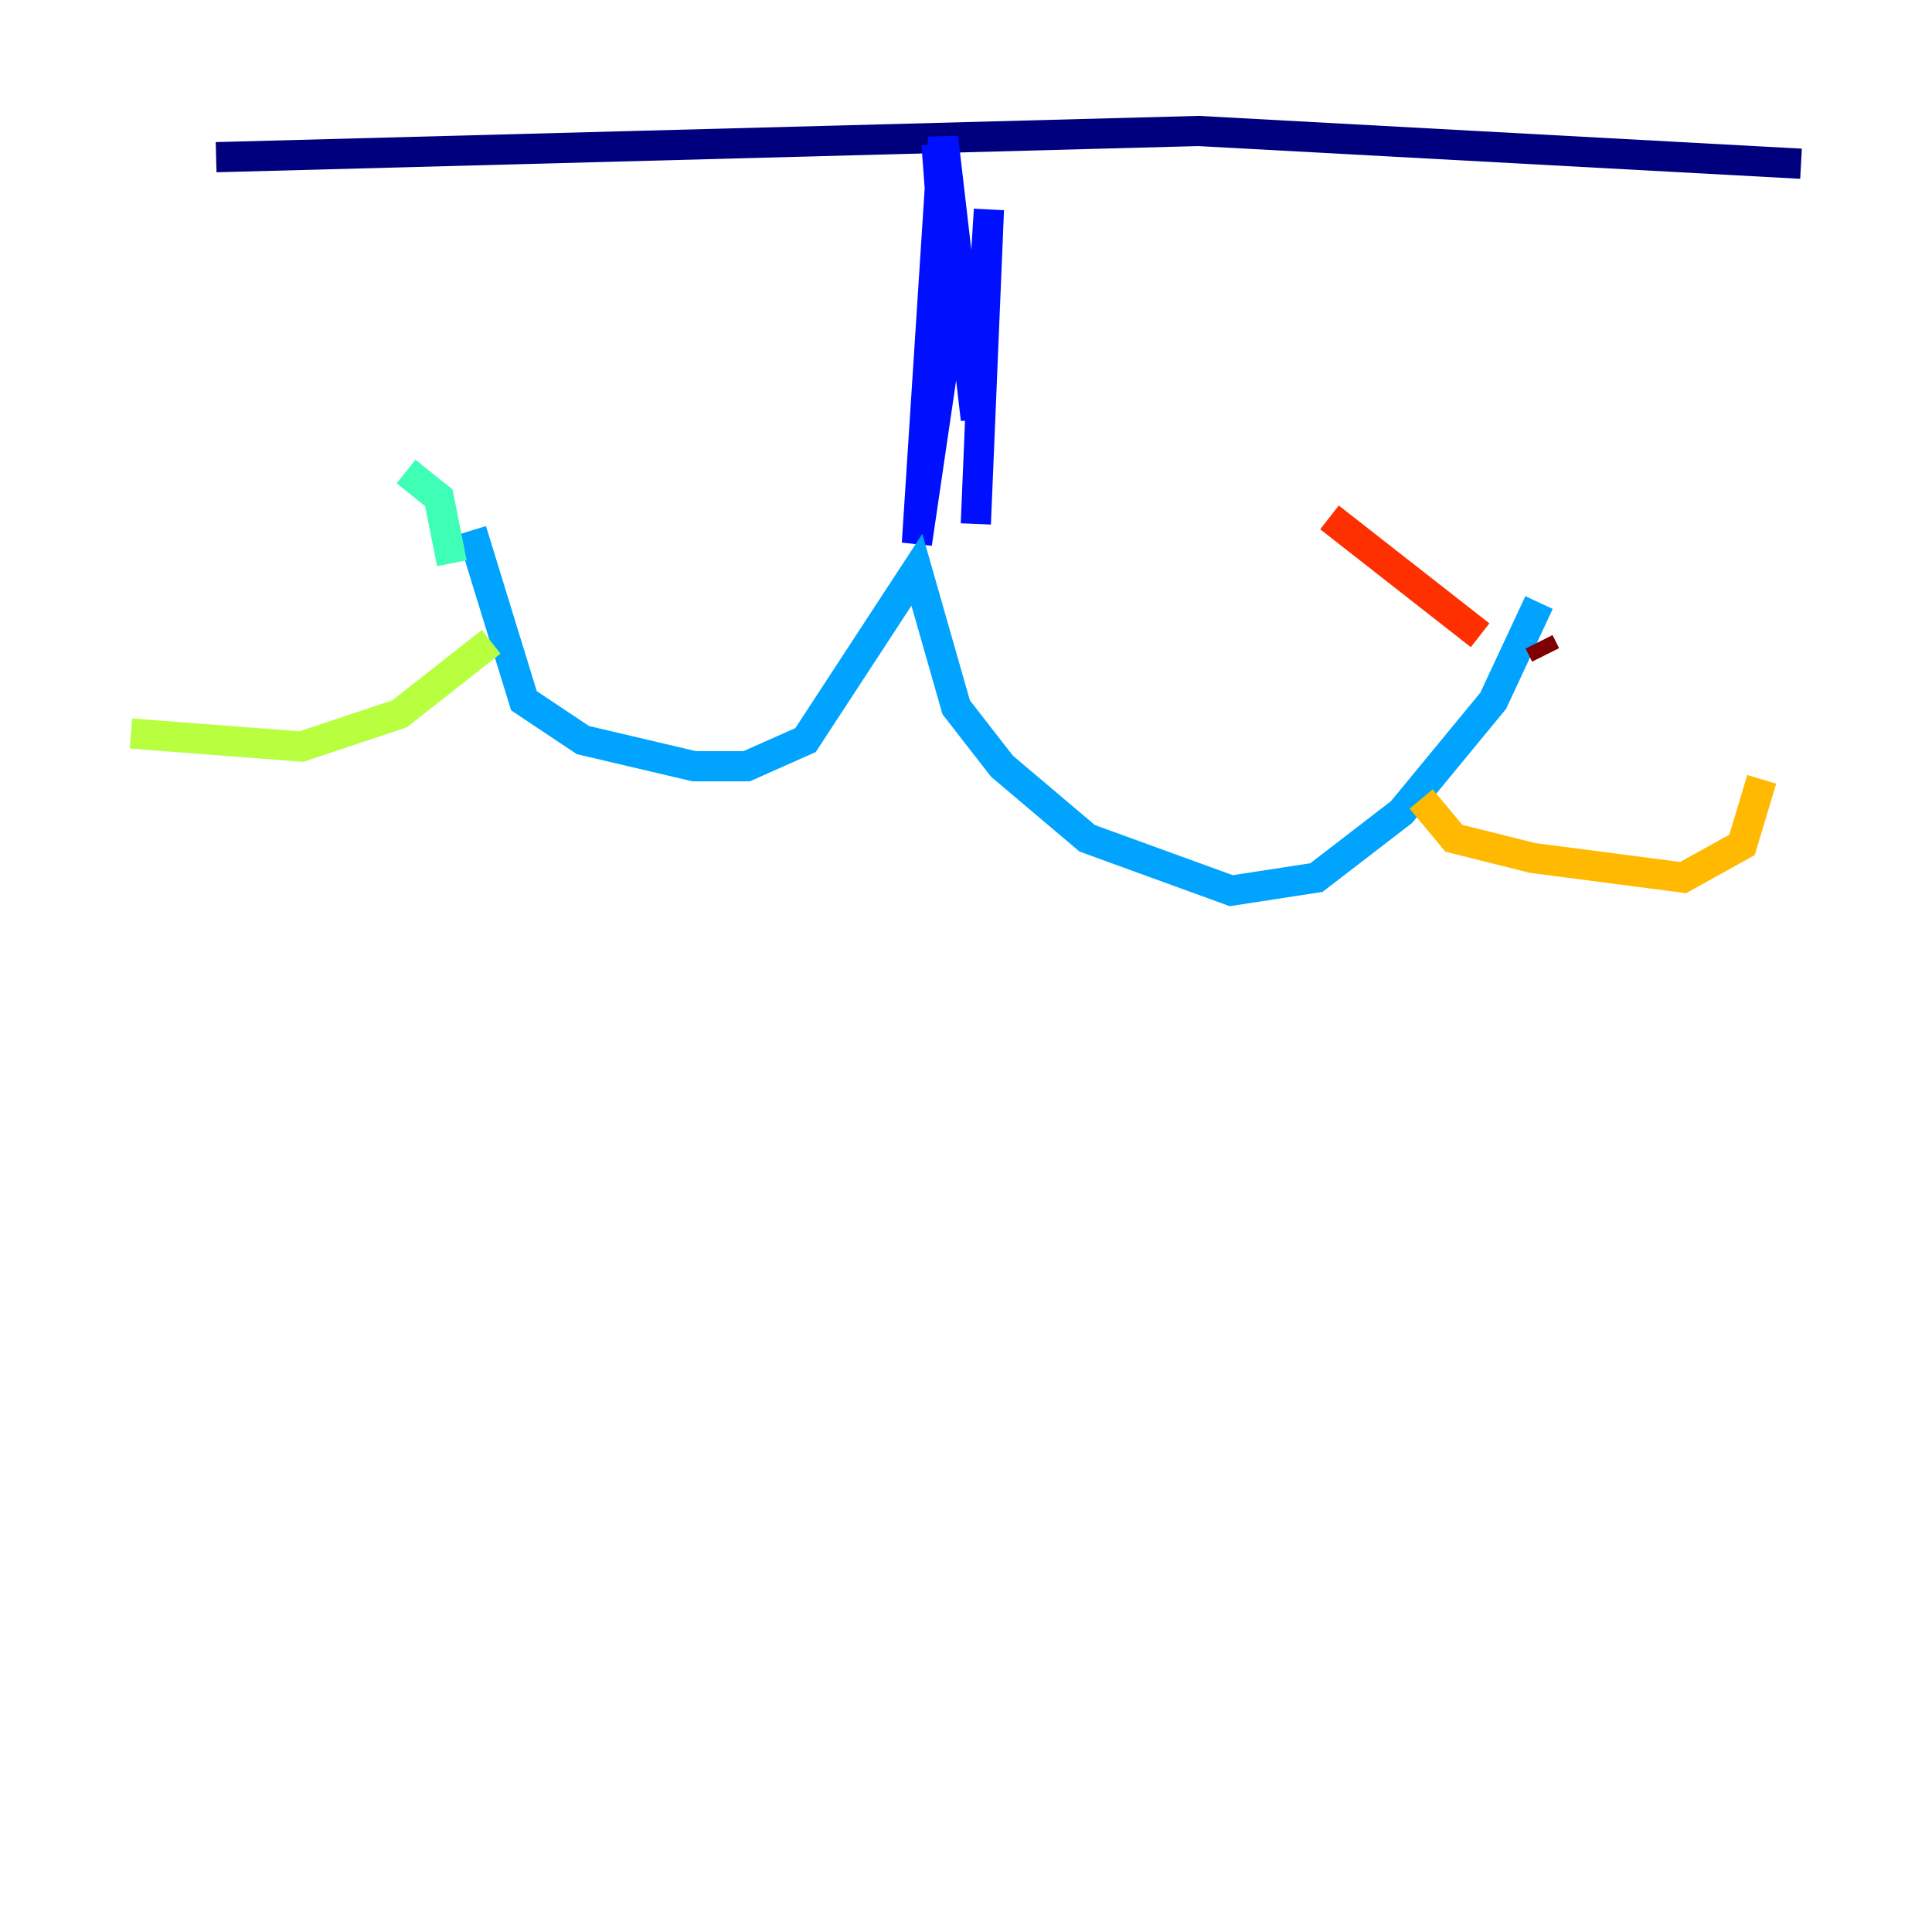 <?xml version="1.0" encoding="utf-8" ?>
<svg baseProfile="tiny" height="128" version="1.2" viewBox="0,0,128,128" width="128" xmlns="http://www.w3.org/2000/svg" xmlns:ev="http://www.w3.org/2001/xml-events" xmlns:xlink="http://www.w3.org/1999/xlink"><defs /><polyline fill="none" points="14.319,10.414 79.403,8.678 119.322,10.848" stroke="#00007f" stroke-width="2" /><polyline fill="none" points="62.047,9.546 62.915,21.261 60.746,36.014 62.481,9.112 64.651,27.77 65.519,13.885 64.651,34.712" stroke="#0010ff" stroke-width="2" /><polyline fill="none" points="31.241,35.146 34.712,46.427 38.617,49.031 45.993,50.766 49.464,50.766 53.37,49.031 60.746,37.749 63.349,46.861 66.386,50.766 72.027,55.539 81.573,59.01 87.214,58.142 92.854,53.803 98.929,46.427 101.966,39.919" stroke="#00a4ff" stroke-width="2" /><polyline fill="none" points="29.939,37.315 29.071,32.976 26.902,31.241" stroke="#3fffb7" stroke-width="2" /><polyline fill="none" points="32.542,42.522 26.468,47.295 19.959,49.464 8.678,48.597" stroke="#b7ff3f" stroke-width="2" /><polyline fill="none" points="94.156,52.936 96.325,55.539 101.532,56.841 111.512,58.142 115.417,55.973 116.719,51.634" stroke="#ffb900" stroke-width="2" /><polyline fill="none" points="98.061,42.088 88.081,34.278" stroke="#ff3000" stroke-width="2" /><polyline fill="none" points="102.4,43.39 101.966,42.522" stroke="#7f0000" stroke-width="2" /></svg>